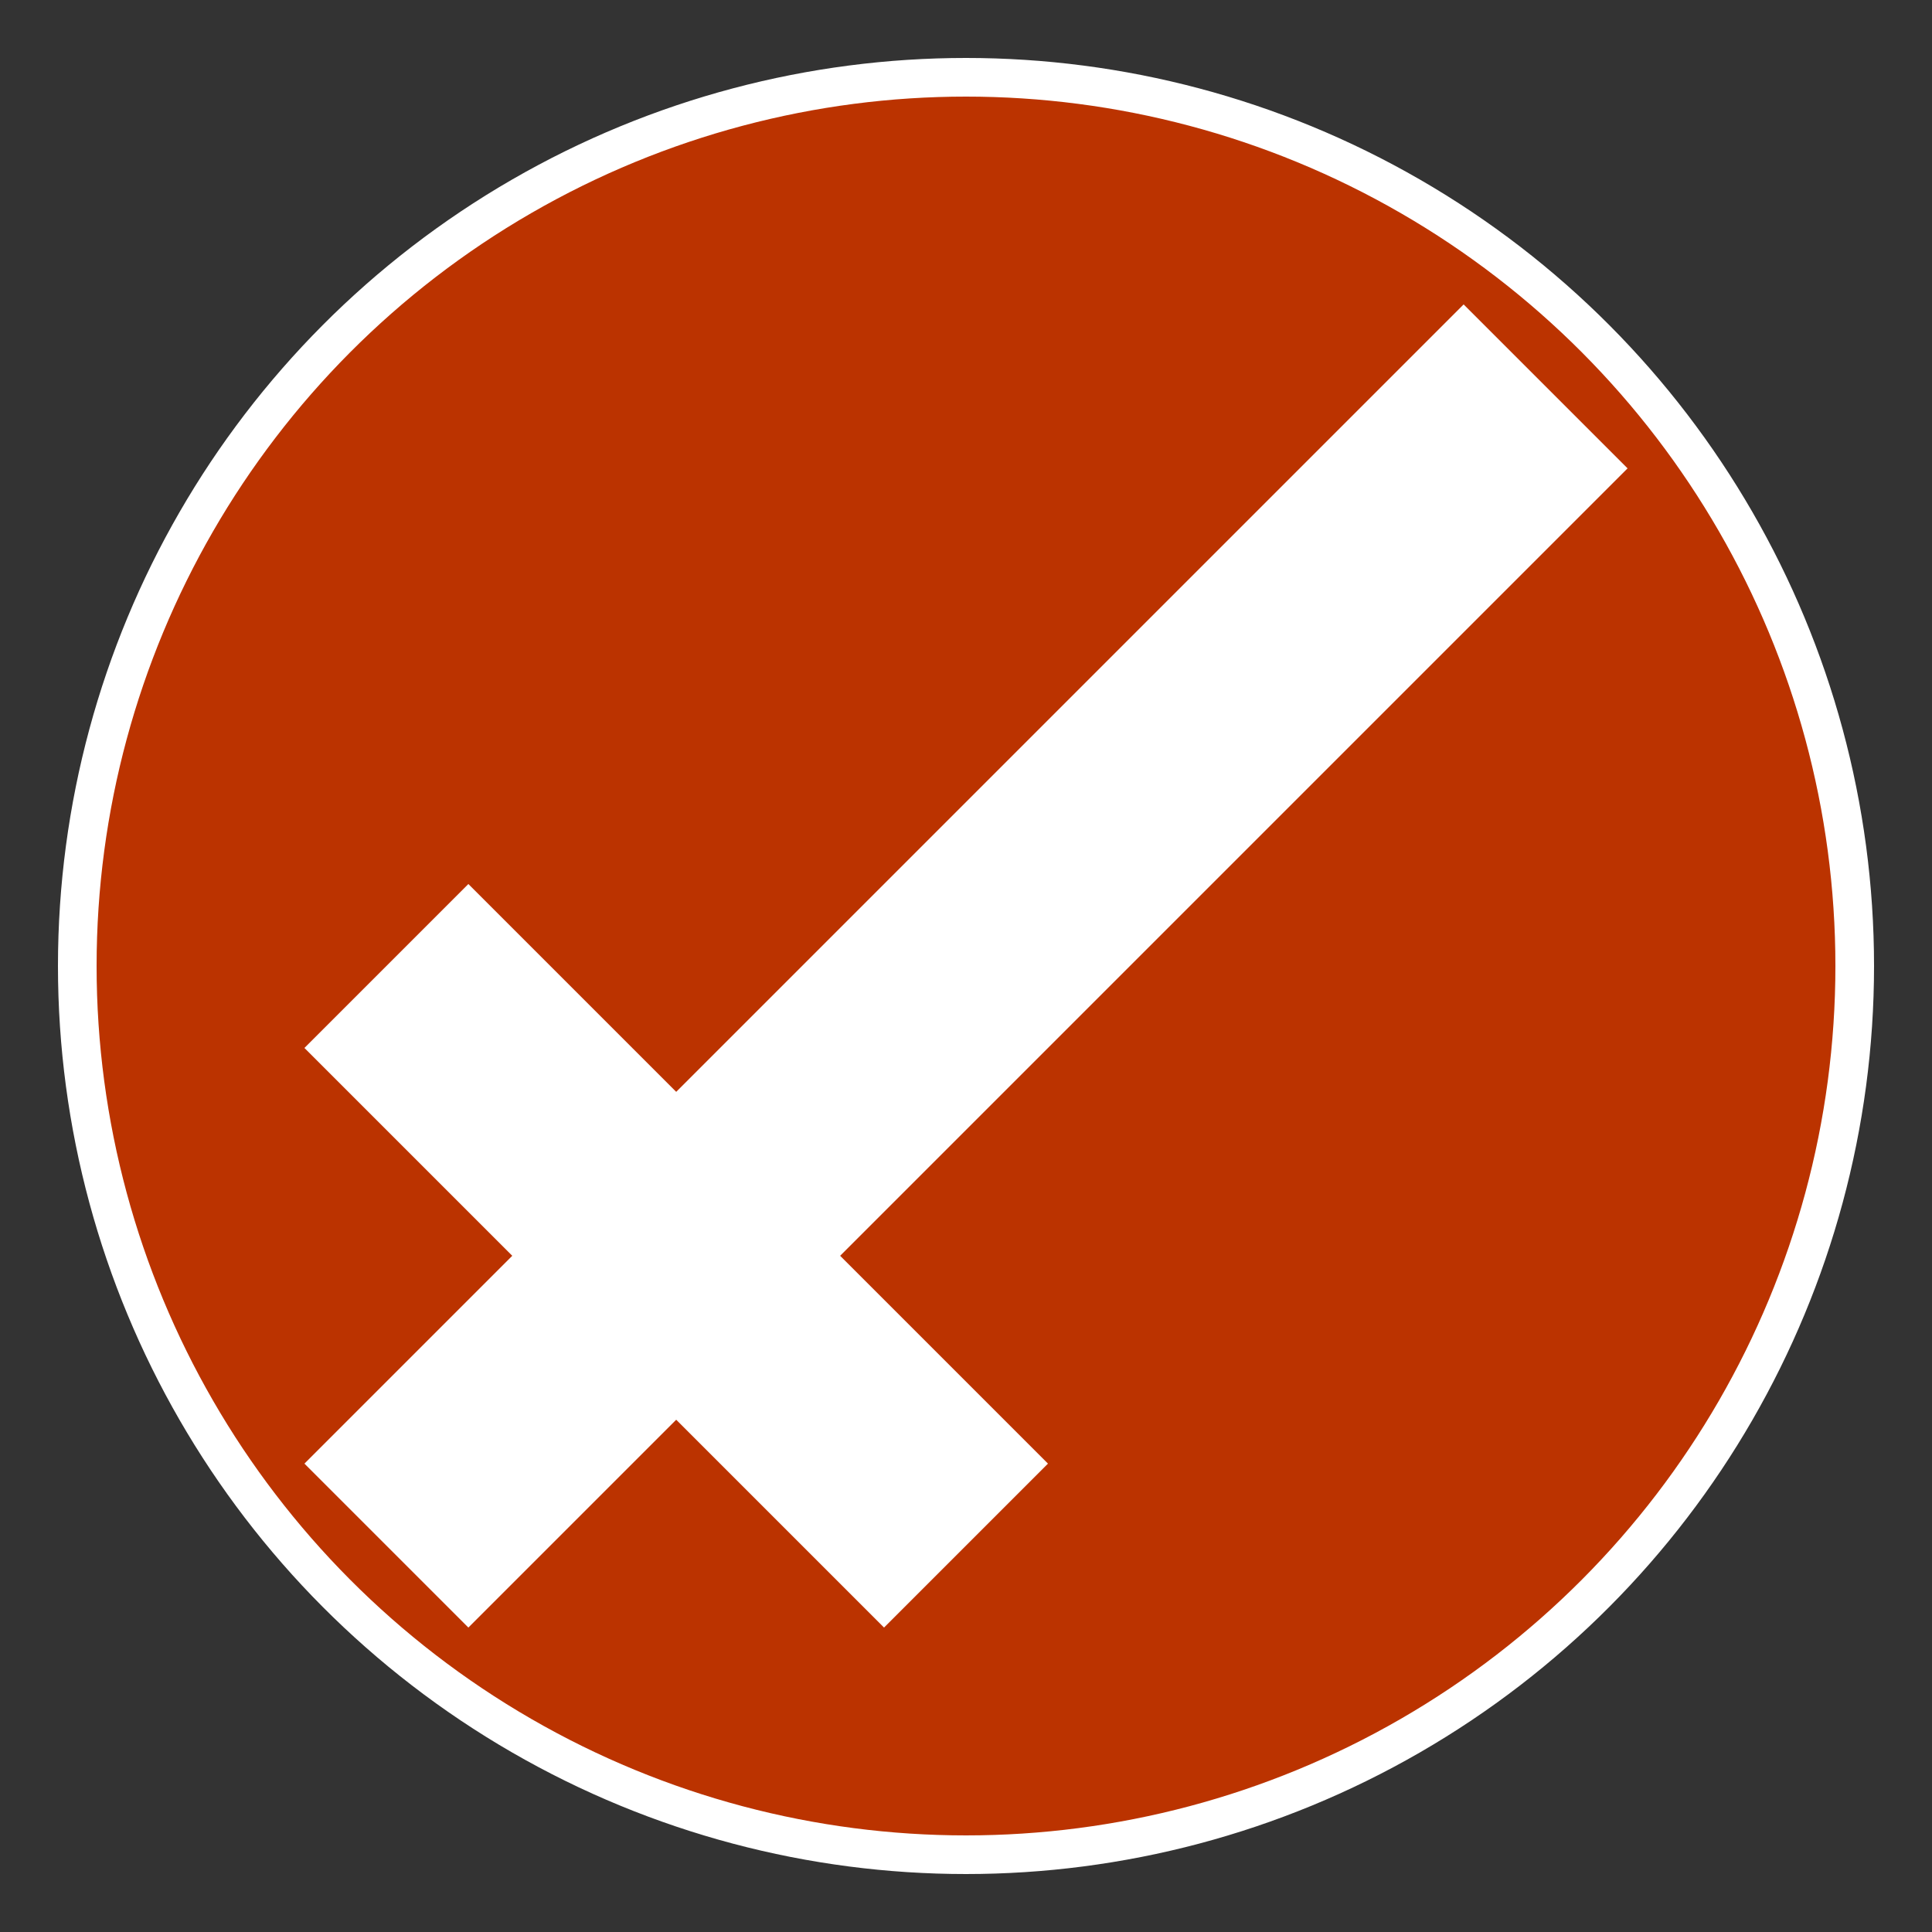 <svg xmlns="http://www.w3.org/2000/svg" viewBox="0 0 50 50">
    <rect x="0" y="0" width="50" height="50" fill="#333333" stroke="none"/>
    <ellipse
            fill="#B30"
            stroke-width="1"
            stroke="white"
            cx="25"
            cy="25"
            rx="23"
            ry="23"
    />
    <line
        stroke="white"
        stroke-width="6"
        x1="10"
        x2="25"
        y1="25"
        y2="40"
        />
    <line
            stroke="white"
            stroke-width="6"
            x1="10"
            x2="40"
            y1="40"
            y2="10"
    />
</svg>